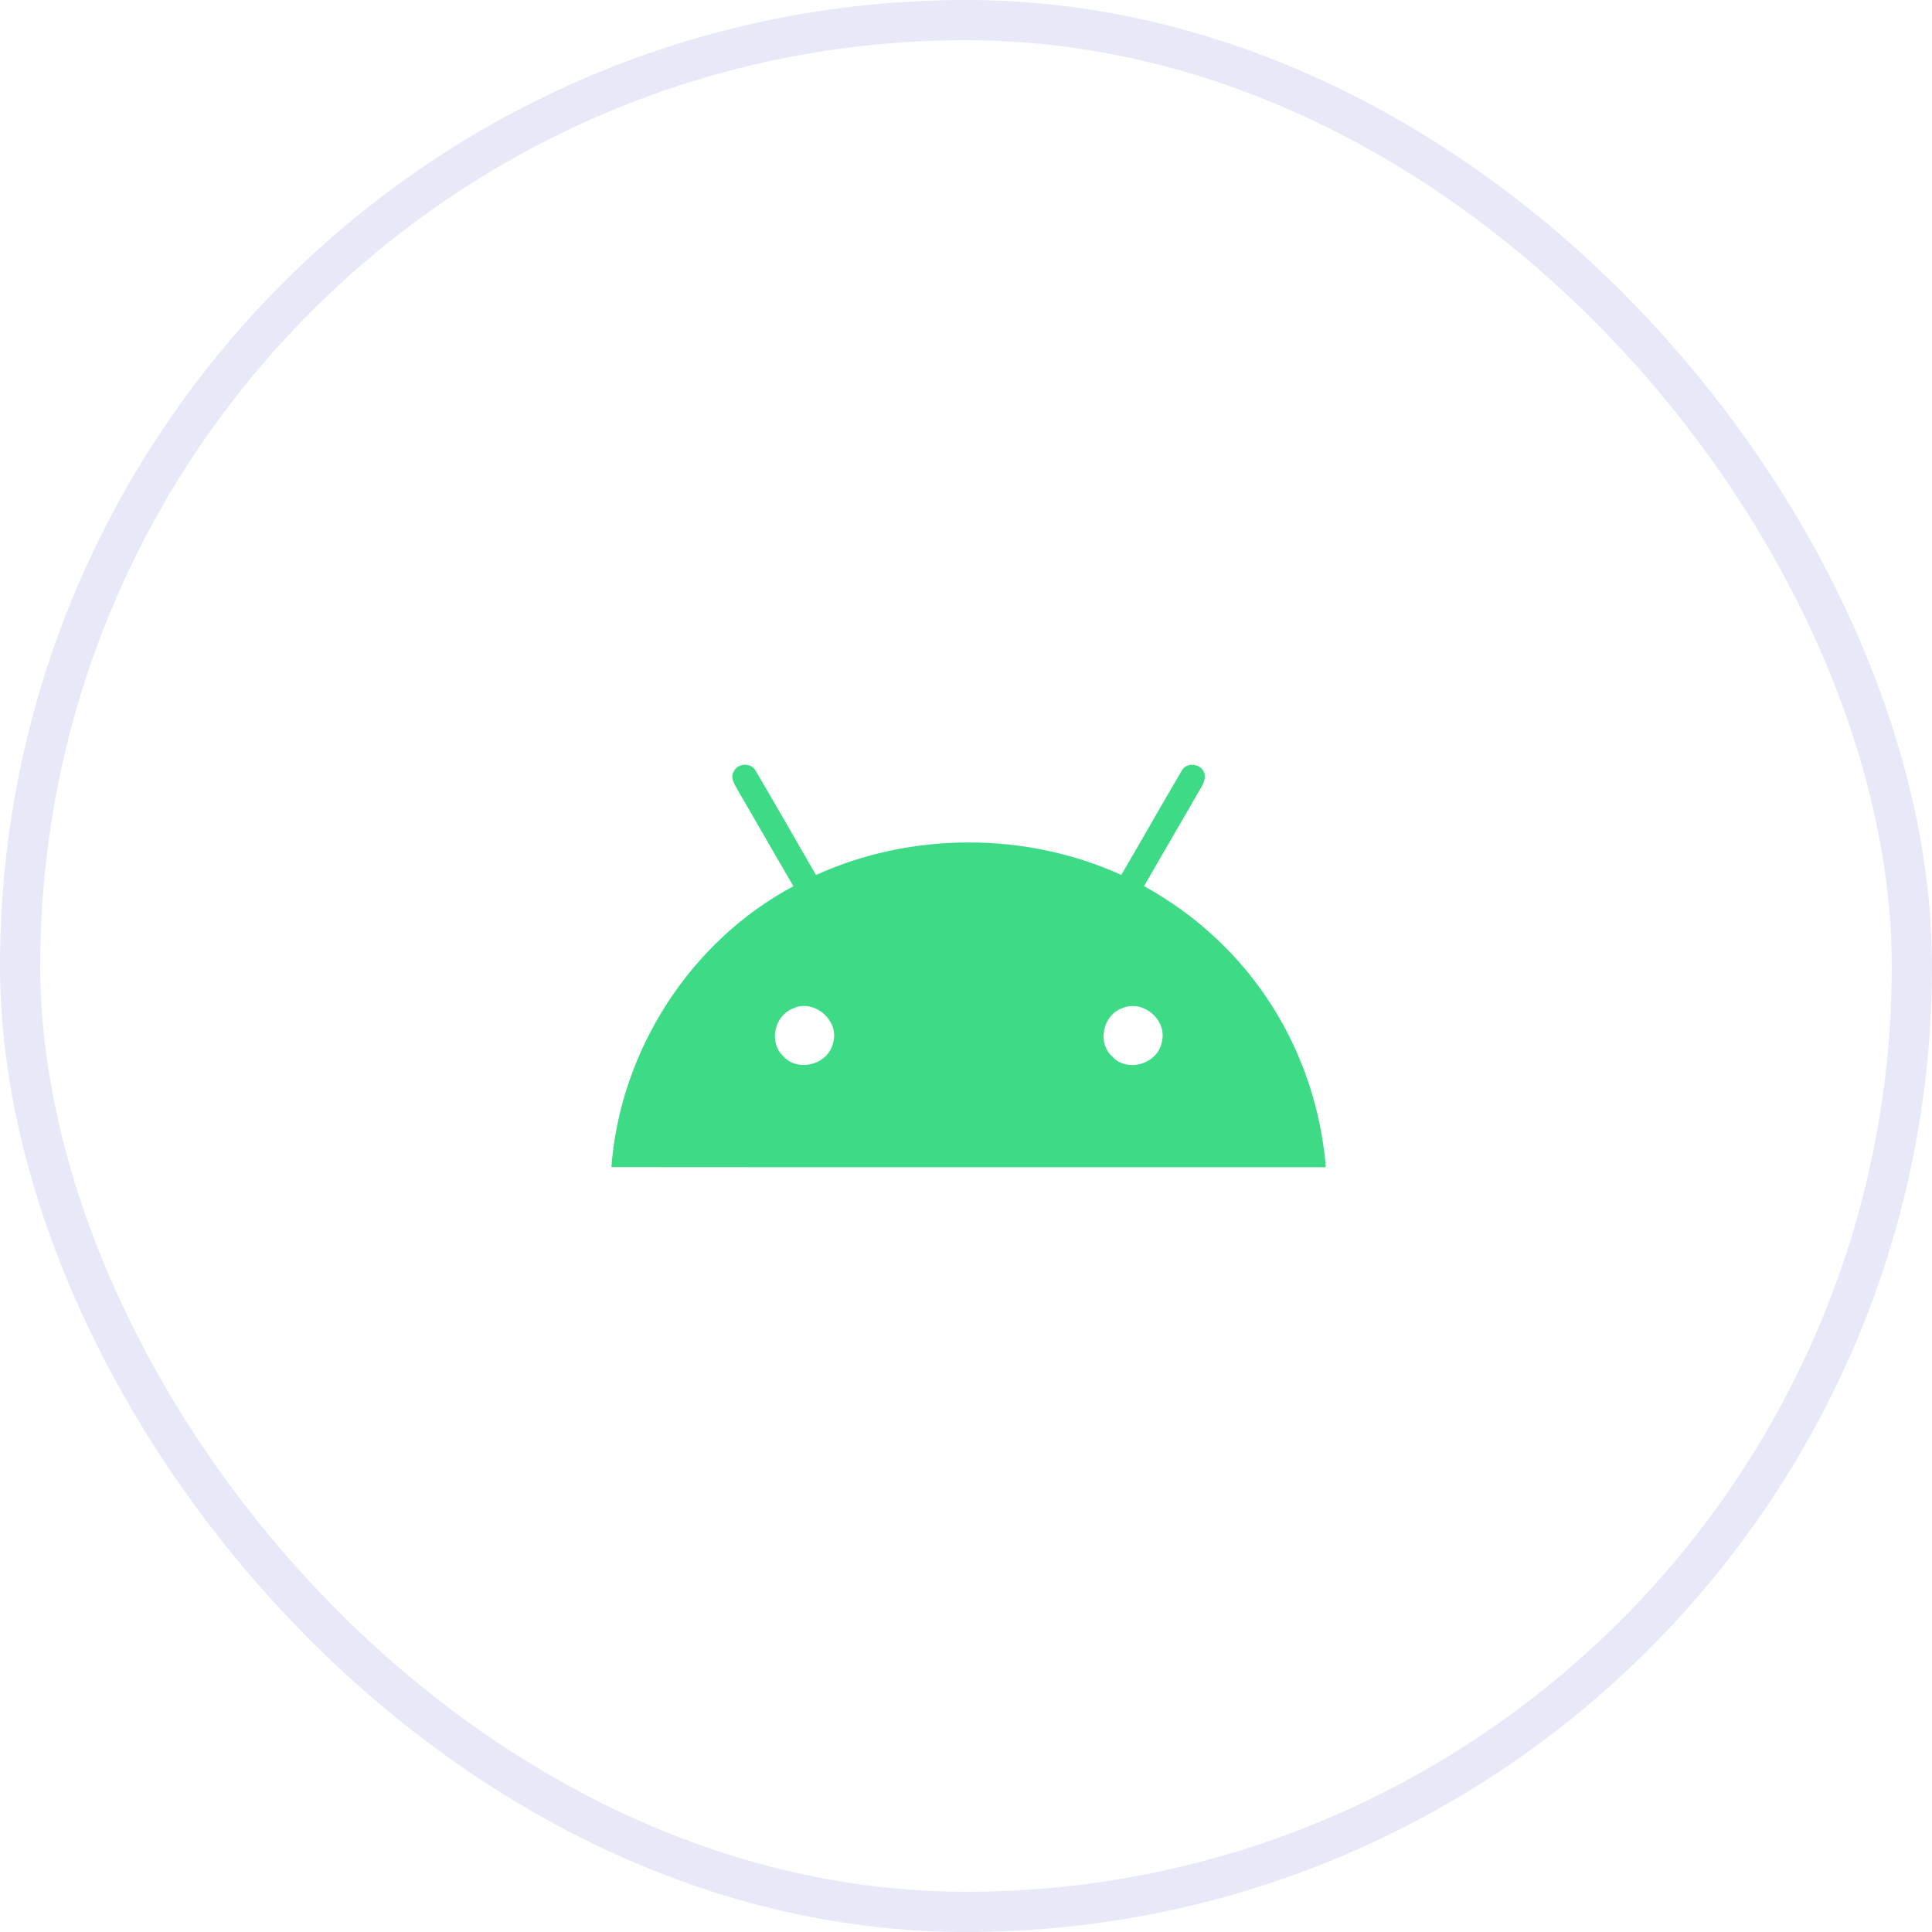 <svg width="48" height="48" viewBox="0 0 48 48" fill="none" xmlns="http://www.w3.org/2000/svg">
<path d="M18.227 19.173C18.323 18.95 18.677 18.939 18.781 19.161C19.285 20.016 19.774 20.881 20.274 21.739C22.647 20.66 25.485 20.662 27.859 21.737C28.361 20.882 28.846 20.016 29.352 19.162C29.466 18.91 29.88 18.967 29.928 19.239C29.962 19.455 29.785 19.632 29.697 19.816C29.27 20.548 28.85 21.285 28.423 22.016C29.719 22.727 30.836 23.765 31.621 25.019C32.374 26.214 32.825 27.593 32.94 29C27.023 28.998 21.107 29.003 15.19 28.997C15.404 26.107 17.149 23.383 19.712 22.018C19.247 21.224 18.792 20.423 18.327 19.628C18.254 19.492 18.138 19.329 18.227 19.173ZM19.683 25.064C19.235 25.251 19.099 25.898 19.456 26.237C19.82 26.655 20.585 26.45 20.697 25.907C20.866 25.349 20.208 24.792 19.683 25.064ZM27.882 25.048C27.399 25.218 27.25 25.917 27.641 26.257C28.018 26.661 28.774 26.427 28.866 25.883C29.006 25.341 28.395 24.822 27.882 25.048Z" fill="#3DDB86"/>
<rect x="0.5" y="0.5" width="47" height="47" rx="23.5" stroke="#3347CC" stroke-opacity="0.12"/>
</svg>
